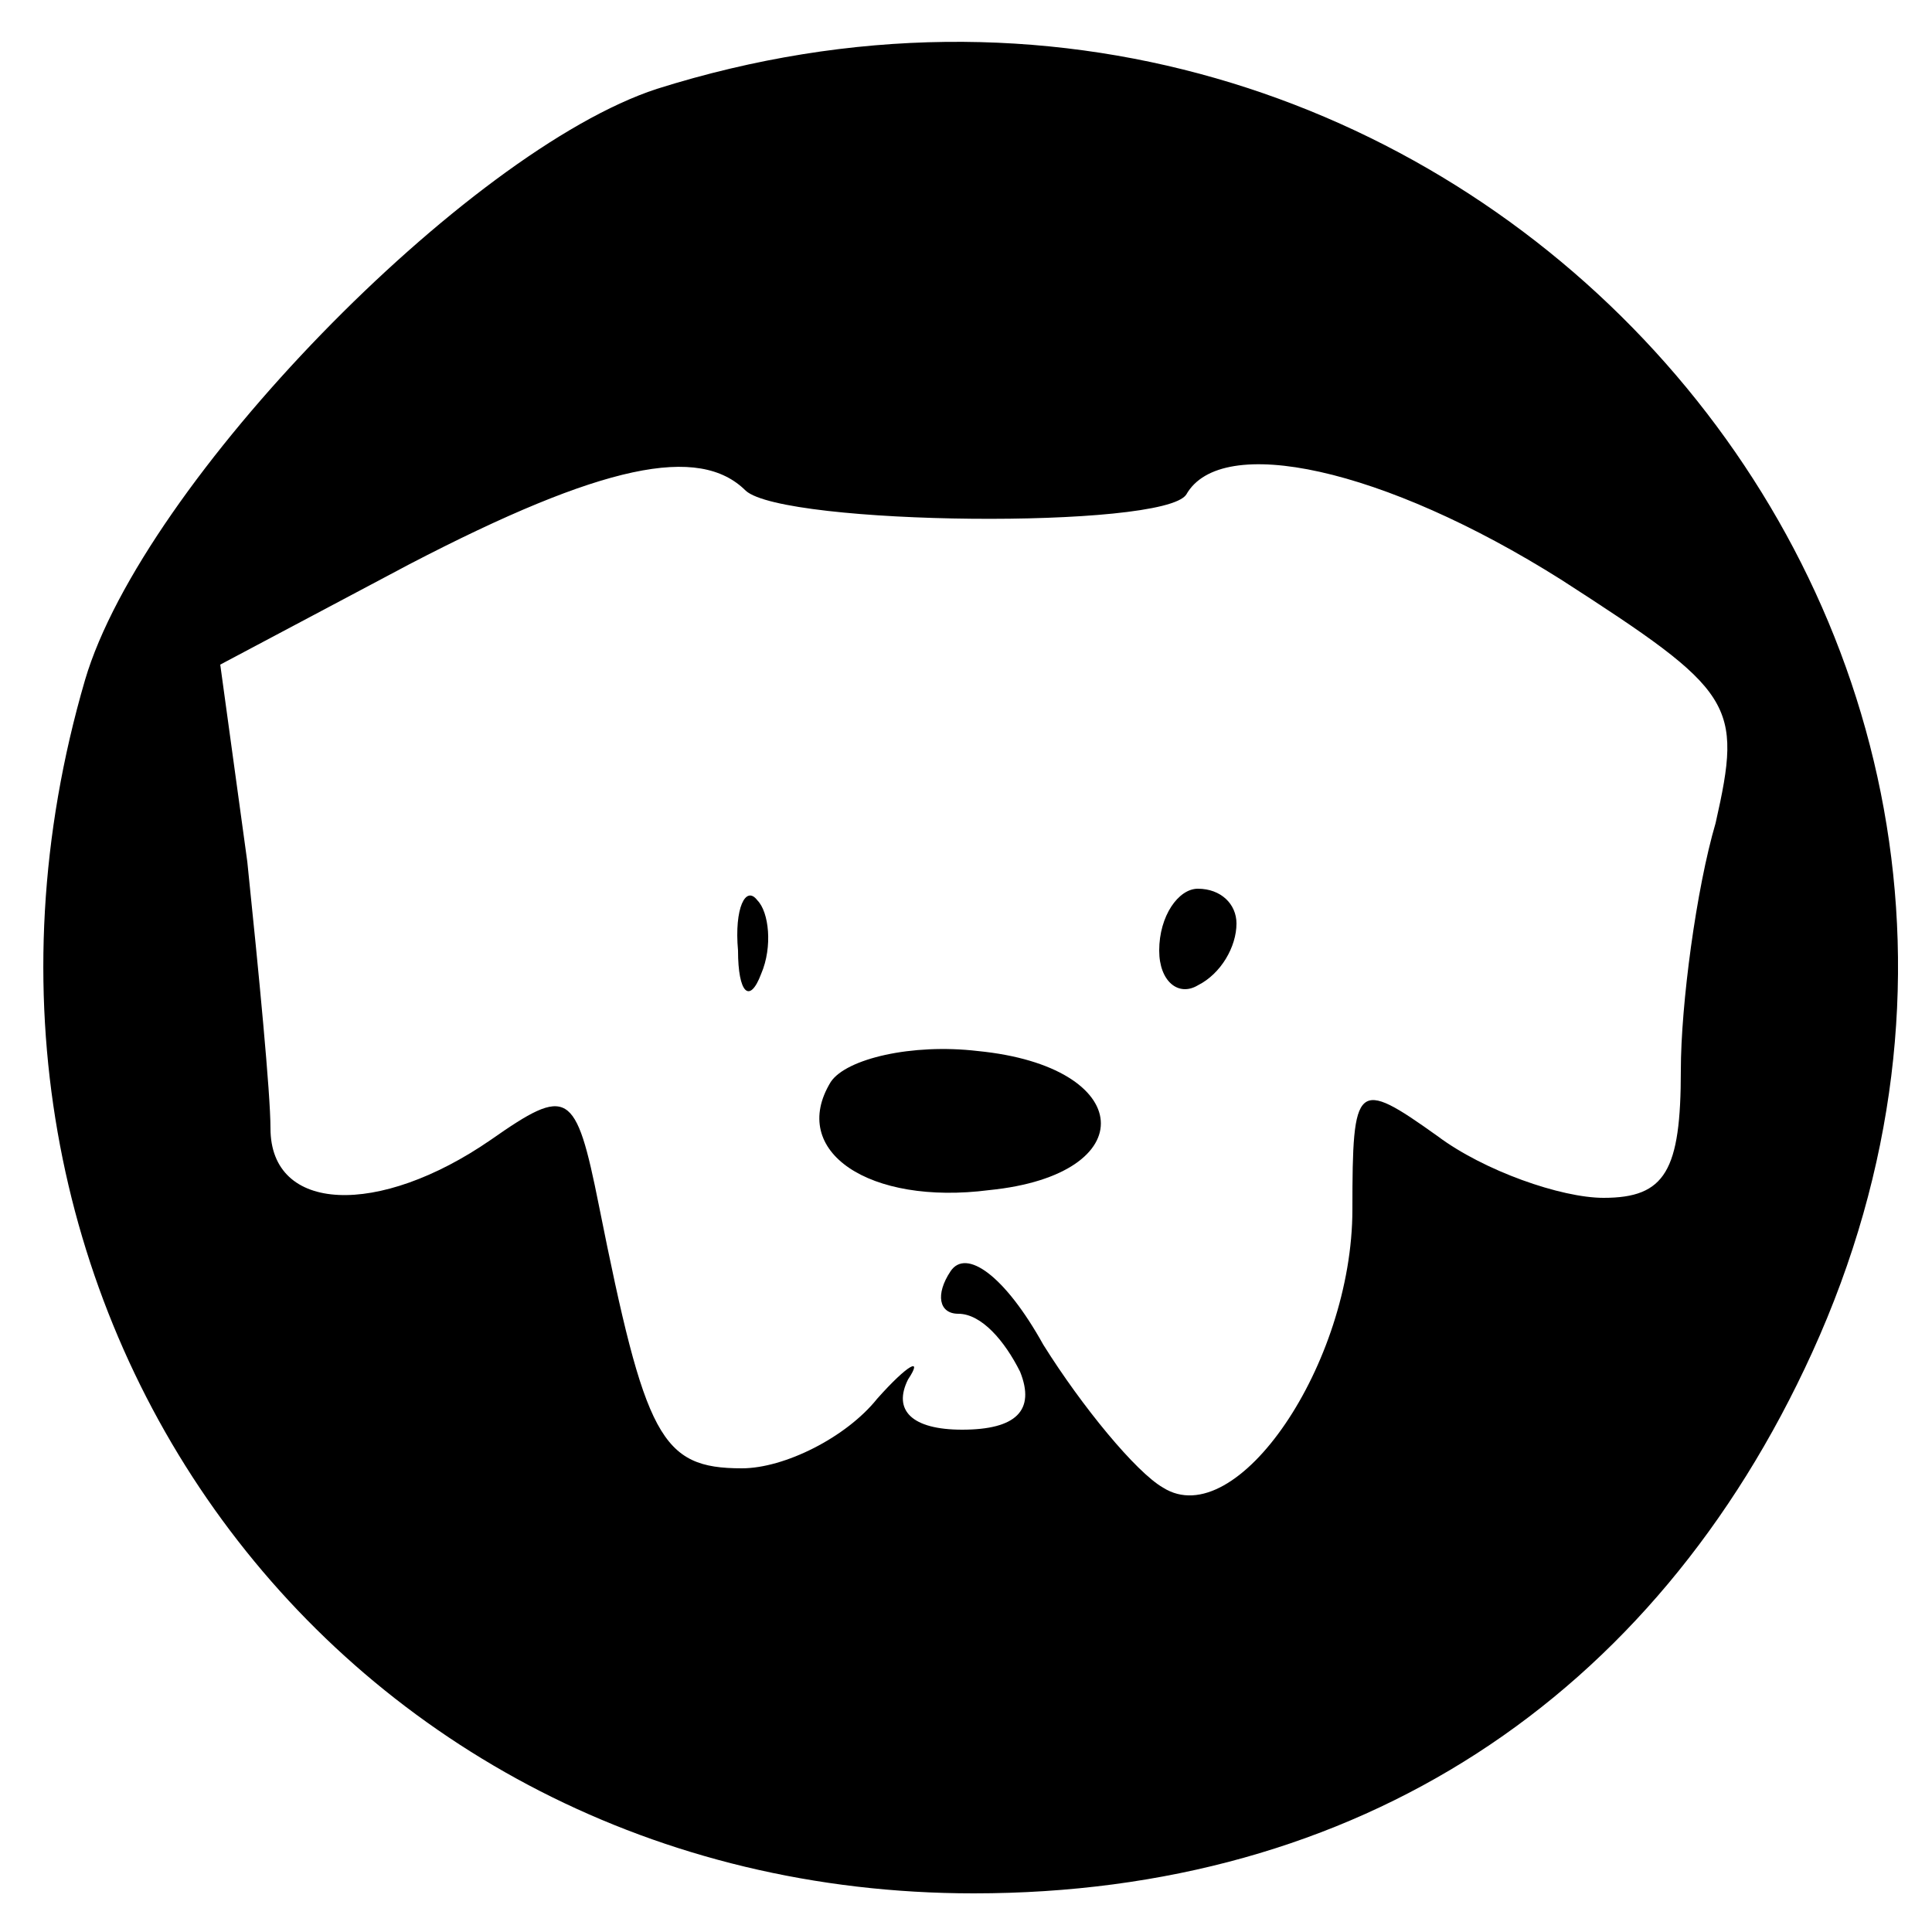 <?xml version="1.0" standalone="no"?>
<!DOCTYPE svg PUBLIC "-//W3C//DTD SVG 20010904//EN"
 "http://www.w3.org/TR/2001/REC-SVG-20010904/DTD/svg10.dtd">
<svg version="1.0" xmlns="http://www.w3.org/2000/svg"
 width="50pt" height="50pt" viewBox="0 0 50 50"
 preserveAspectRatio="xMidYMid meet">

<g transform="translate(0,50) scale(0.1,-0.1)"
fill="#000000" stroke="none">
<path d="M170 477 c-49 -16 -133 -102 -148 -153 -47 -161 65 -314 230 -314 99
0 176 50 217 140 87 191 -96 391 -299 327z m23 -104 c10 -9 108 -10 114 -1 9
16 51 7 97 -22 45 -29 47 -32 40 -63 -5 -17 -9 -47 -9 -64 0 -26 -4 -33 -20
-33 -11 0 -31 7 -43 16 -21 15 -22 14 -22 -19 0 -40 -30 -84 -49 -72 -7 4 -21
21 -31 37 -10 18 -20 25 -24 19 -4 -6 -3 -11 2 -11 6 0 12 -7 16 -15 4 -10 -1
-15 -15 -15 -13 0 -18 5 -14 13 4 6 0 4 -8 -5 -8 -10 -24 -18 -35 -18 -21 0
-25 8 -37 68 -6 30 -8 31 -28 17 -29 -20 -57 -19 -57 3 0 9 -3 40 -6 69 l-7
51 49 26 c50 26 75 31 87 19z"/>
<path d="M191 254 c0 -11 3 -14 6 -6 3 7 2 16 -1 19 -3 4 -6 -2 -5 -13z"/>
<path d="M300 254 c0 -8 5 -12 10 -9 6 3 10 10 10 16 0 5 -4 9 -10 9 -5 0 -10
-7 -10 -16z"/>
<path d="M215 220 c-11 -18 10 -32 41 -28 40 4 38 32 -3 36 -17 2 -34 -2 -38
-8z"/>
</g>
</svg>
